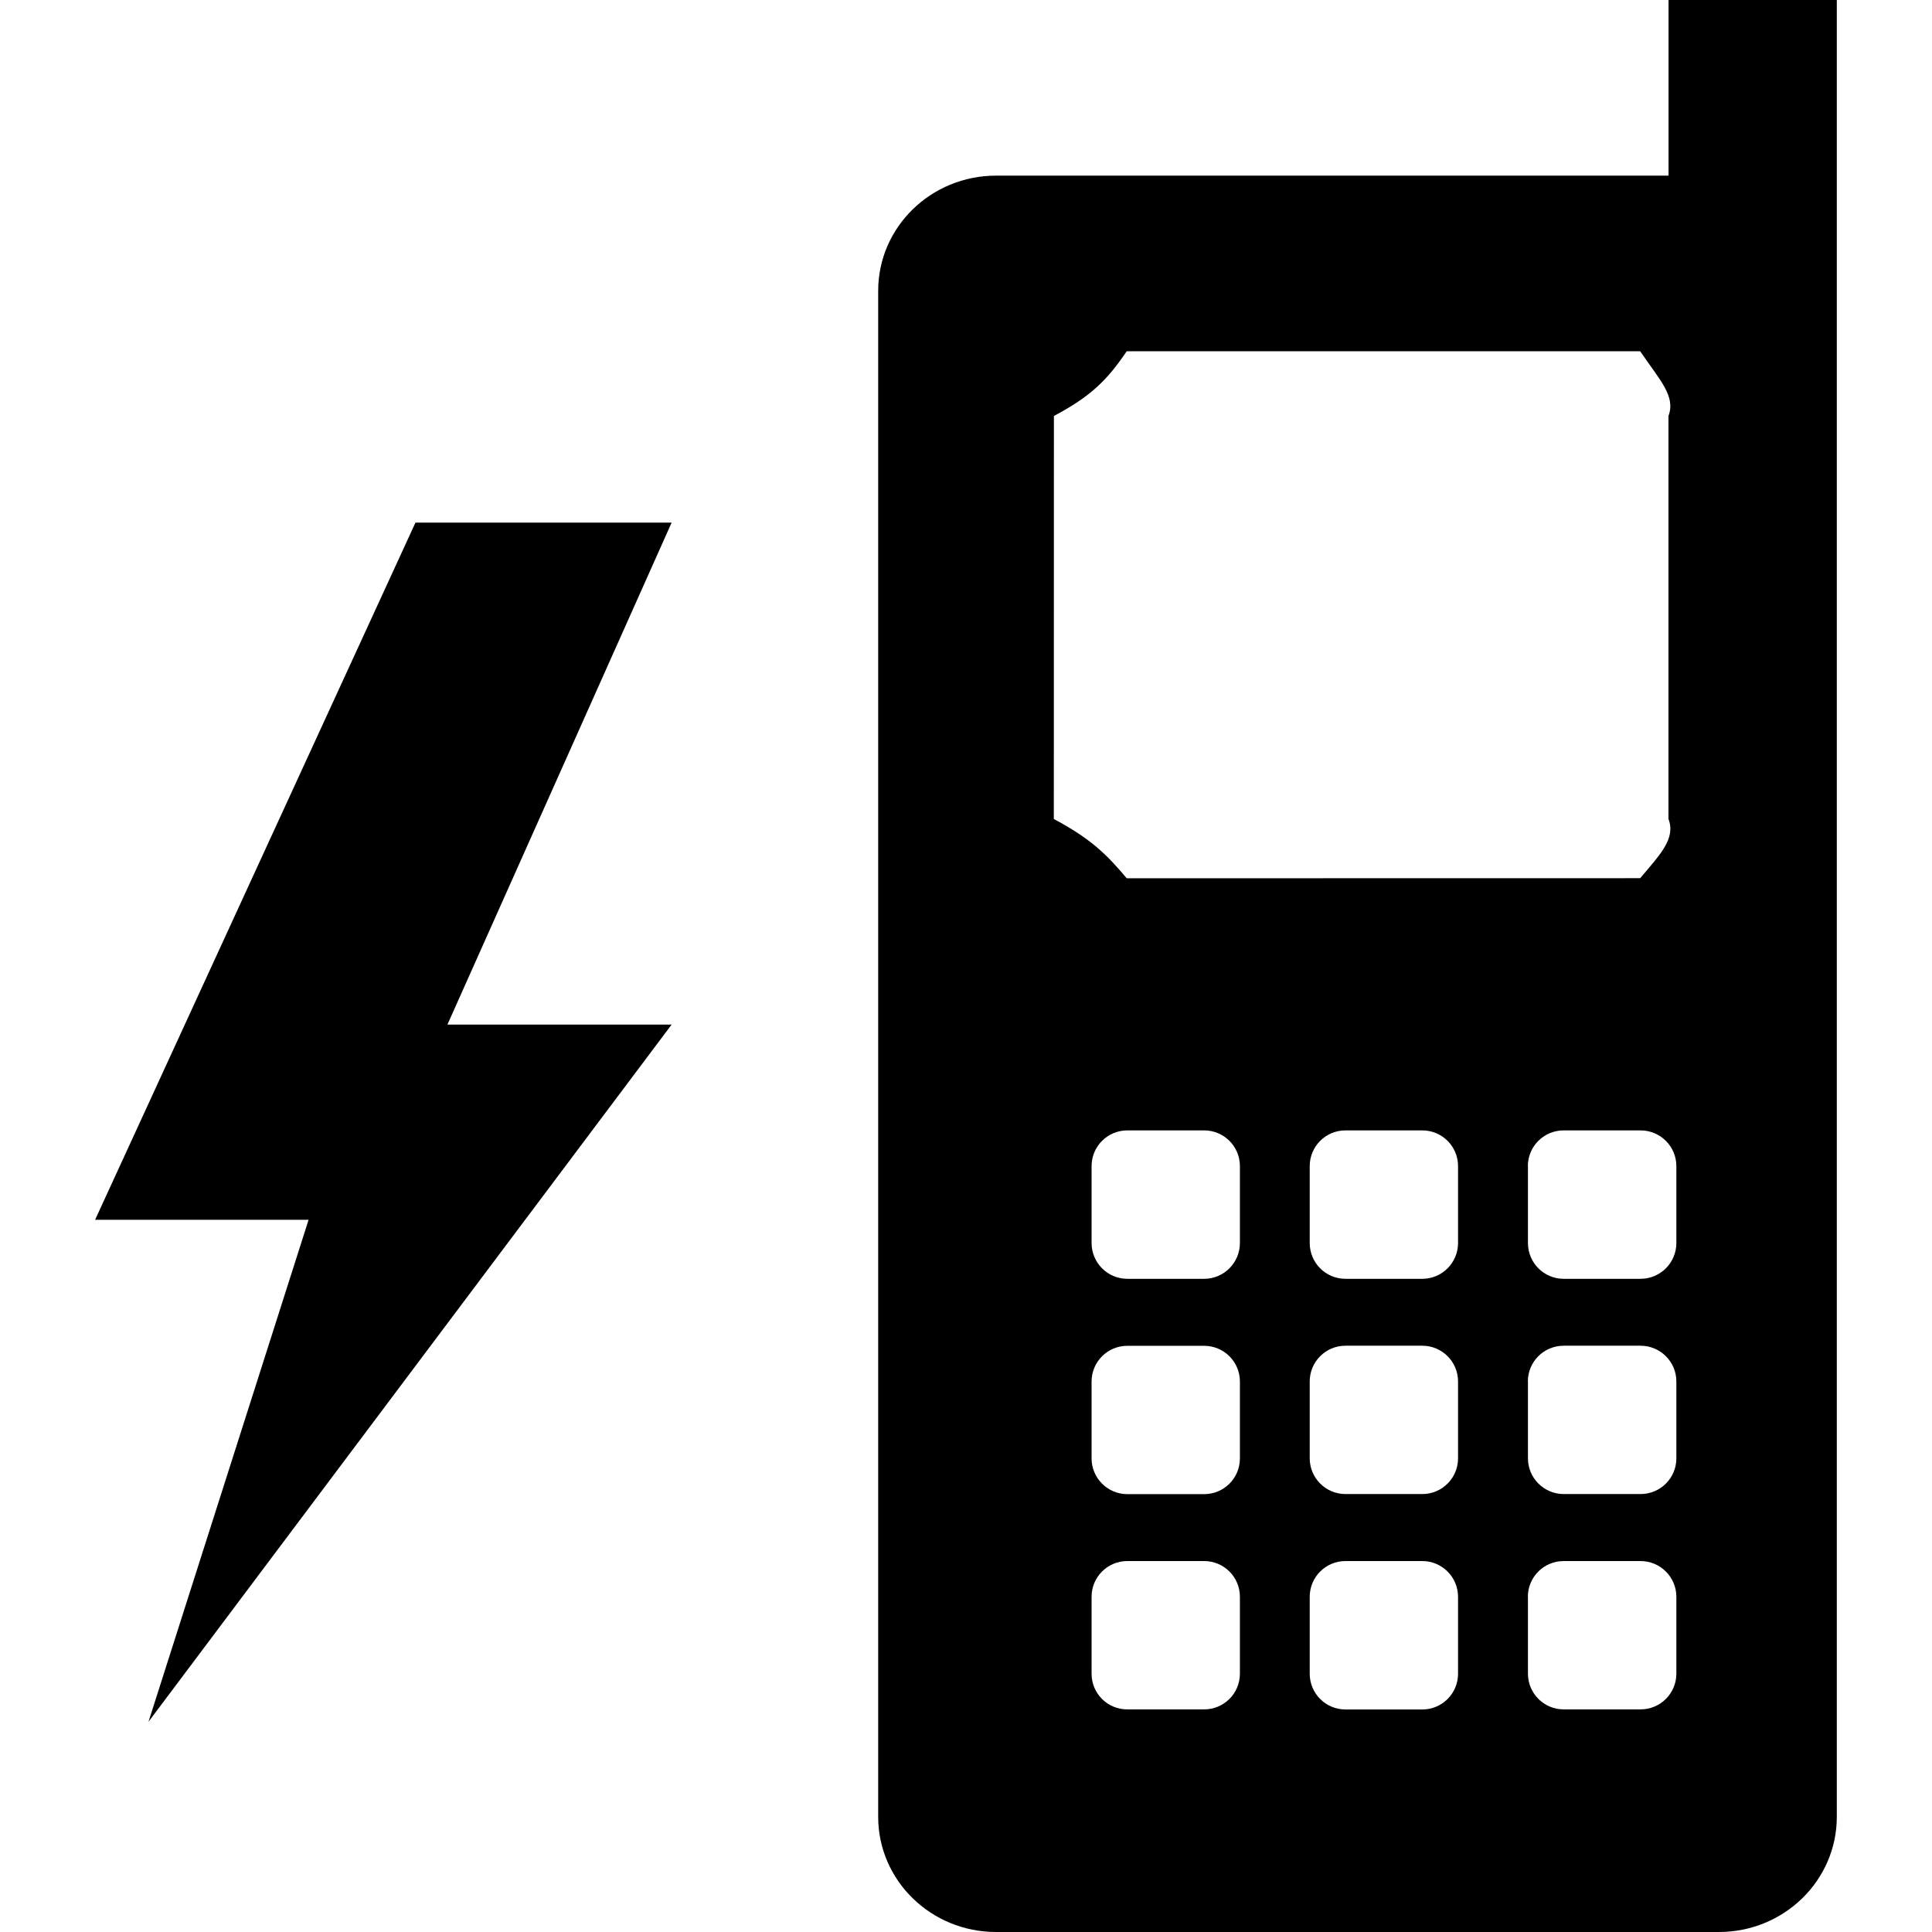 <?xml version="1.0" encoding="utf-8"?>
<!-- Generator: Adobe Illustrator 21.1.0, SVG Export Plug-In . SVG Version: 6.00 Build 0)  -->
<svg version="1.1" id="Layer_1" xmlns="http://www.w3.org/2000/svg" xmlns:xlink="http://www.w3.org/1999/xlink" x="0px" y="0px"
	 width="22px" height="22px" viewBox="0 0 22 22" enable-background="new 0 0 22 22" xml:space="preserve">
<path fill-rule="evenodd" clip-rule="evenodd" d="M19,0v2h-7.657C10.601,2,10,2.587,10,3.311v17.378C10,21.413,10.601,22,11.343,22
	h8.23c0.742,0,1.343-0.587,1.343-1.311V0H19z M17.398,18.183c0-0.225,0.182-0.407,0.408-0.407h0.875
	c0.225,0,0.408,0.182,0.408,0.407v0.875c0,0.225-0.182,0.407-0.408,0.407h-0.875c-0.225,0-0.407-0.182-0.407-0.407V18.183z
	 M17.398,15.731c0-0.225,0.182-0.407,0.408-0.407h0.875c0.225,0,0.408,0.182,0.408,0.407v0.875c0,0.225-0.182,0.407-0.408,0.407
	l-0.875,0c-0.225,0-0.407-0.183-0.407-0.407V15.731z M17.398,13.279c0-0.225,0.182-0.407,0.408-0.407h0.875
	c0.225,0,0.408,0.182,0.408,0.407v0.875c0,0.225-0.182,0.408-0.408,0.408h-0.875c-0.225,0-0.407-0.182-0.407-0.408V13.279z
	 M14.914,18.183c0-0.225,0.182-0.407,0.407-0.407l0.875,0c0.225,0,0.407,0.183,0.407,0.408v0.875c0,0.225-0.182,0.407-0.407,0.407
	h-0.875c-0.225,0-0.407-0.182-0.407-0.407V18.183z M14.914,15.731c0-0.225,0.182-0.407,0.407-0.407h0.875
	c0.225,0,0.407,0.182,0.407,0.407v0.875c0,0.225-0.182,0.407-0.407,0.407l-0.875,0c-0.225,0-0.407-0.183-0.407-0.407V15.731z
	 M14.914,13.279c0-0.225,0.182-0.407,0.407-0.407h0.875c0.225,0,0.407,0.182,0.407,0.407v0.875c0,0.225-0.182,0.408-0.407,0.408
	h-0.875c-0.225,0-0.407-0.182-0.407-0.408V13.279z M12.43,19.059l0-0.876c0-0.225,0.182-0.407,0.407-0.407h0.875
	c0.225,0,0.407,0.182,0.407,0.407v0.875c0,0.225-0.182,0.407-0.407,0.407h-0.875C12.612,19.466,12.43,19.284,12.43,19.059z
	 M12.43,16.607l0-0.875c0-0.225,0.182-0.407,0.407-0.407h0.875c0.225,0,0.407,0.182,0.407,0.407v0.875
	c0,0.225-0.182,0.407-0.407,0.407l-0.875,0C12.612,17.014,12.43,16.831,12.43,16.607z M12.43,14.154l0-0.875
	c0-0.225,0.182-0.407,0.407-0.407h0.875c0.225,0,0.407,0.182,0.407,0.407v0.875c0,0.225-0.182,0.408-0.407,0.408h-0.875
	C12.612,14.562,12.43,14.379,12.43,14.154z M12,9.326l0.001-4.589C12.423,4.512,12.606,4.33,12.83,4l5.847,0
	c0.225,0.33,0.407,0.512,0.322,0.737v4.588C19.085,9.55,18.902,9.733,18.677,10l-5.847,0.001C12.605,9.733,12.423,9.551,12,9.326z"
	/>
<path d="M7.648,11.667l-5.957,7.939l1.823-5.716H1.083l3.648-7.939h2.917l-2.553,5.716H7.648z"/>
</svg>
